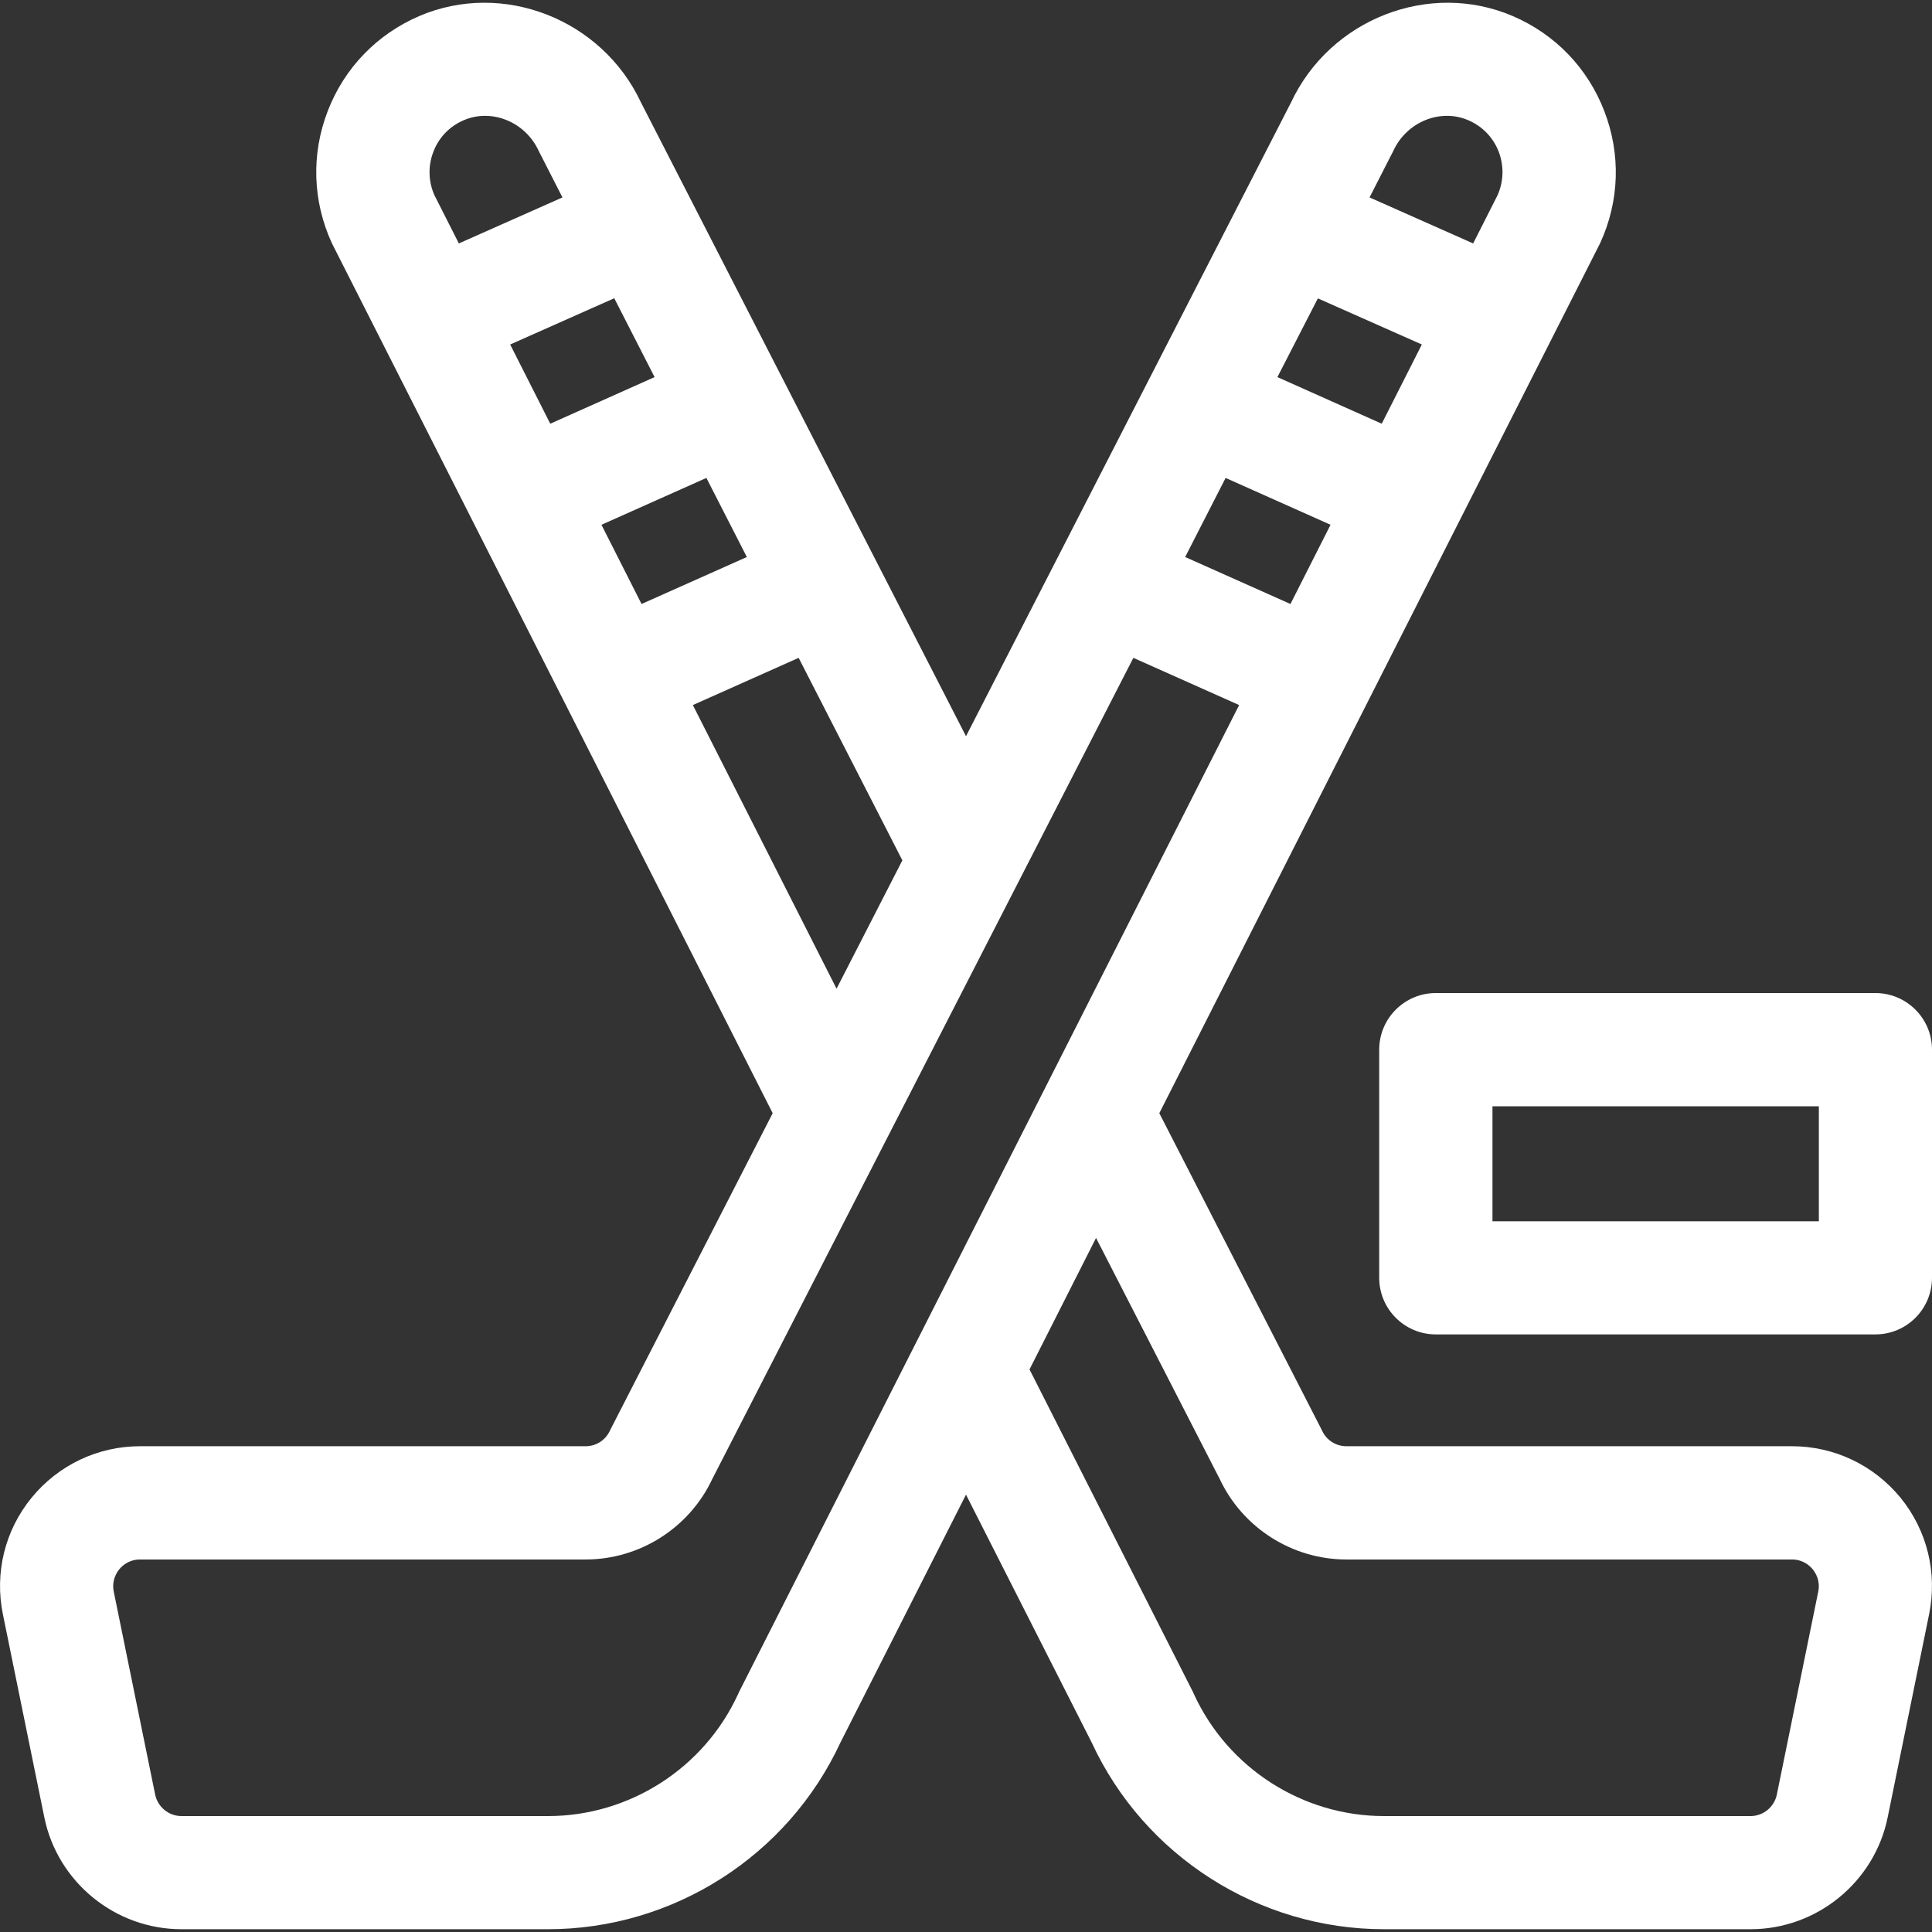 <svg width="16" height="16" viewBox="0 0 16 16" fill="none" xmlns="http://www.w3.org/2000/svg">
<rect x="0" y="0" width="16" height="16" fill="#333333" stroke="none"/>
<g clip-path="url(#clip0)">
<path d="M15.531 8.224H11.891C11.632 8.224 11.422 8.434 11.422 8.693V10.582C11.422 10.841 11.632 11.051 11.891 11.051H15.531C15.79 11.051 16 10.841 16 10.582V8.693C16 8.434 15.79 8.224 15.531 8.224ZM15.063 10.114H12.36V9.162H15.063V10.114Z" fill="white"/>
<path d="M14.84 11.977H11.15C11.064 11.977 10.985 11.927 10.949 11.848C10.946 11.842 10.943 11.836 10.94 11.83L9.601 9.219L13.244 2.029C13.247 2.024 13.249 2.018 13.252 2.013C13.412 1.665 13.424 1.277 13.286 0.92C13.149 0.564 12.88 0.284 12.528 0.133C11.837 -0.163 11.016 0.157 10.692 0.848L8 6.097L5.308 0.848C4.984 0.157 4.163 -0.163 3.472 0.133C3.121 0.284 2.851 0.564 2.714 0.92C2.576 1.278 2.589 1.666 2.748 2.013C2.751 2.018 2.753 2.024 2.756 2.029L6.399 9.219L5.06 11.83C5.057 11.836 5.054 11.842 5.051 11.848C5.015 11.927 4.936 11.977 4.85 11.977H1.16C0.81 11.977 0.483 12.133 0.262 12.403C0.04 12.674 -0.046 13.026 0.024 13.369L0.367 15.05C0.476 15.587 0.954 15.977 1.503 15.977H4.538C5.574 15.977 6.524 15.371 6.96 14.431L8 12.378L9.041 14.431C9.476 15.371 10.426 15.977 11.462 15.977H14.497C15.046 15.977 15.524 15.587 15.633 15.05L15.976 13.369C16.046 13.026 15.96 12.674 15.739 12.403C15.517 12.133 15.19 11.977 14.84 11.977ZM10.15 3.958L11.019 4.346L10.687 5.002L9.815 4.613L10.15 3.958ZM10.914 2.471L11.775 2.853L11.443 3.509L10.579 3.123L10.914 2.471ZM11.539 1.249C11.649 1.01 11.927 0.896 12.158 0.995C12.276 1.045 12.366 1.138 12.412 1.257C12.456 1.374 12.453 1.501 12.403 1.615L12.2 2.016L11.342 1.635L11.53 1.267C11.534 1.261 11.537 1.255 11.539 1.249ZM4.225 2.853L5.087 2.47L5.421 3.123L4.557 3.509L4.225 2.853ZM4.981 4.346L5.85 3.958L6.185 4.613L5.313 5.002L4.981 4.346ZM3.589 1.257C3.634 1.138 3.724 1.045 3.842 0.995C4.073 0.896 4.351 1.01 4.461 1.249C4.464 1.255 4.467 1.261 4.47 1.267L4.658 1.635L3.8 2.016L3.597 1.615C3.547 1.501 3.544 1.374 3.589 1.257ZM5.738 5.839L6.614 5.448L7.473 7.125L6.928 8.188L5.738 5.839ZM6.119 14.015C6.117 14.02 6.114 14.026 6.112 14.031C5.83 14.644 5.212 15.04 4.538 15.04H1.503C1.398 15.04 1.306 14.965 1.285 14.862L0.942 13.181C0.924 13.091 0.963 13.027 0.988 12.996C1.013 12.966 1.068 12.915 1.16 12.915H4.85C5.297 12.915 5.708 12.654 5.898 12.25L9.386 5.448L10.262 5.839L6.119 14.015ZM15.058 13.181L14.715 14.862C14.694 14.965 14.602 15.04 14.497 15.04H11.462C10.788 15.04 10.17 14.644 9.888 14.031C9.886 14.026 9.883 14.02 9.881 14.015L8.526 11.341L9.077 10.252L10.102 12.25C10.292 12.654 10.703 12.915 11.15 12.915H14.84C14.932 12.915 14.987 12.966 15.012 12.996C15.037 13.027 15.076 13.091 15.058 13.181Z" fill="white"/>
</g>
<defs>
<clipPath id="clip0">
<rect width="16" height="16" fill="white"/>
</clipPath>
</defs>
</svg>
